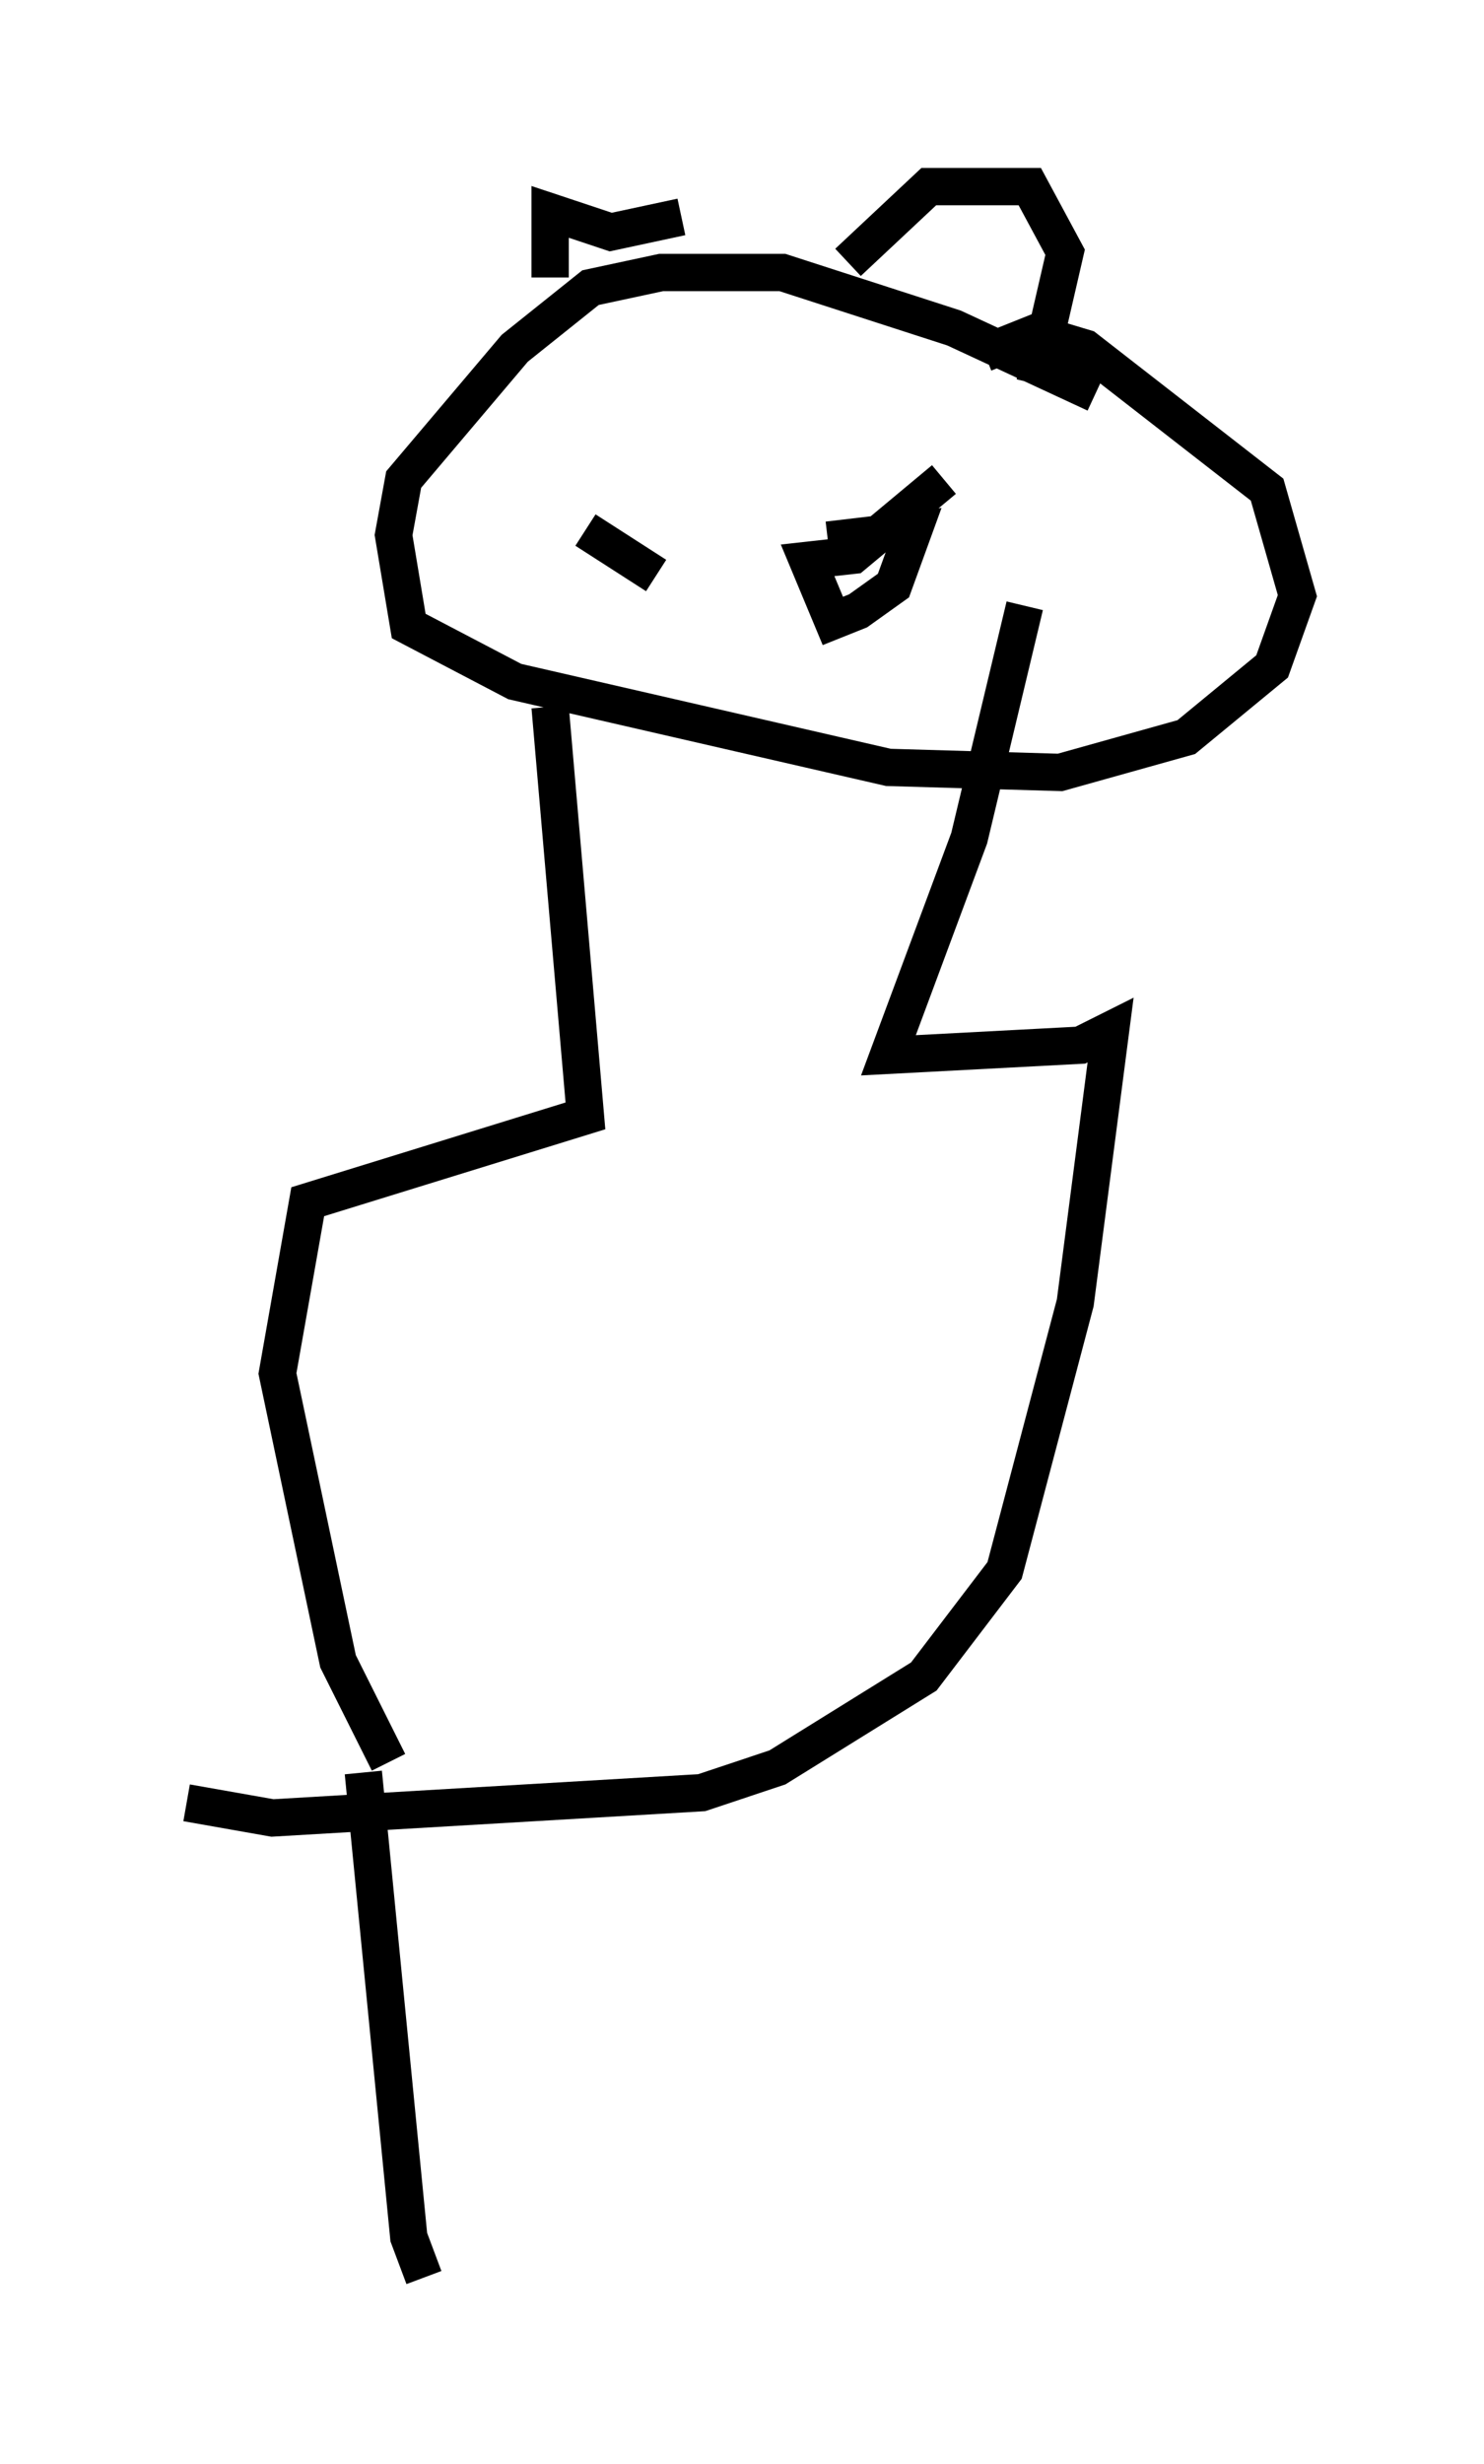 <?xml version="1.0" encoding="utf-8" ?>
<svg baseProfile="full" height="66.021" version="1.1" width="39.77" xmlns="http://www.w3.org/2000/svg" xmlns:ev="http://www.w3.org/2001/xml-events" xmlns:xlink="http://www.w3.org/1999/xlink"><defs /><rect fill="white" height="66.021" width="39.77" x="0" y="0" /><path d="M33.146, 13.254 m-3.789, -2.706 l-3.789, -1.759 -4.601, -1.488 l-3.248, 0.0 -1.894, 0.406 l-2.03, 1.624 -2.977, 3.518 l-0.271, 1.488 0.406, 2.436 l2.842, 1.488 10.013, 2.3 l4.601, 0.135 3.383, -0.947 l2.3, -1.894 0.677, -1.894 l-0.812, -2.842 -4.871, -3.789 l-1.353, -0.406 -1.353, 0.541 m-1.083, 3.383 l-2.436, 2.03 -1.218, 0.135 l0.677, 1.624 0.677, -0.271 l0.947, -0.677 0.541, -1.488 l-2.3, 0.271 m-7.442, -7.036 l0.0, -1.759 1.624, 0.541 l1.894, -0.406 m-0.271, 7.578 l0.0, 0.0 m-2.3, 0.812 l1.894, 1.218 m5.142, -8.39 l2.165, -2.03 2.706, 0.0 l0.947, 1.759 -0.812, 3.518 m-12.99, 8.66 l0.947, 10.961 -7.442, 2.3 l-0.812, 4.601 1.624, 7.713 l1.353, 2.706 m17.05, -30.987 l-1.488, 6.225 -2.165, 5.819 l5.142, -0.271 0.812, -0.406 l-0.947, 7.307 -1.894, 7.172 l-2.165, 2.842 -3.924, 2.436 l-2.03, 0.677 -11.502, 0.677 l-2.3, -0.406 m4.736, -0.812 l1.218, 12.449 0.406, 1.083 " fill="none" stroke="black" stroke-width="1" /></svg>